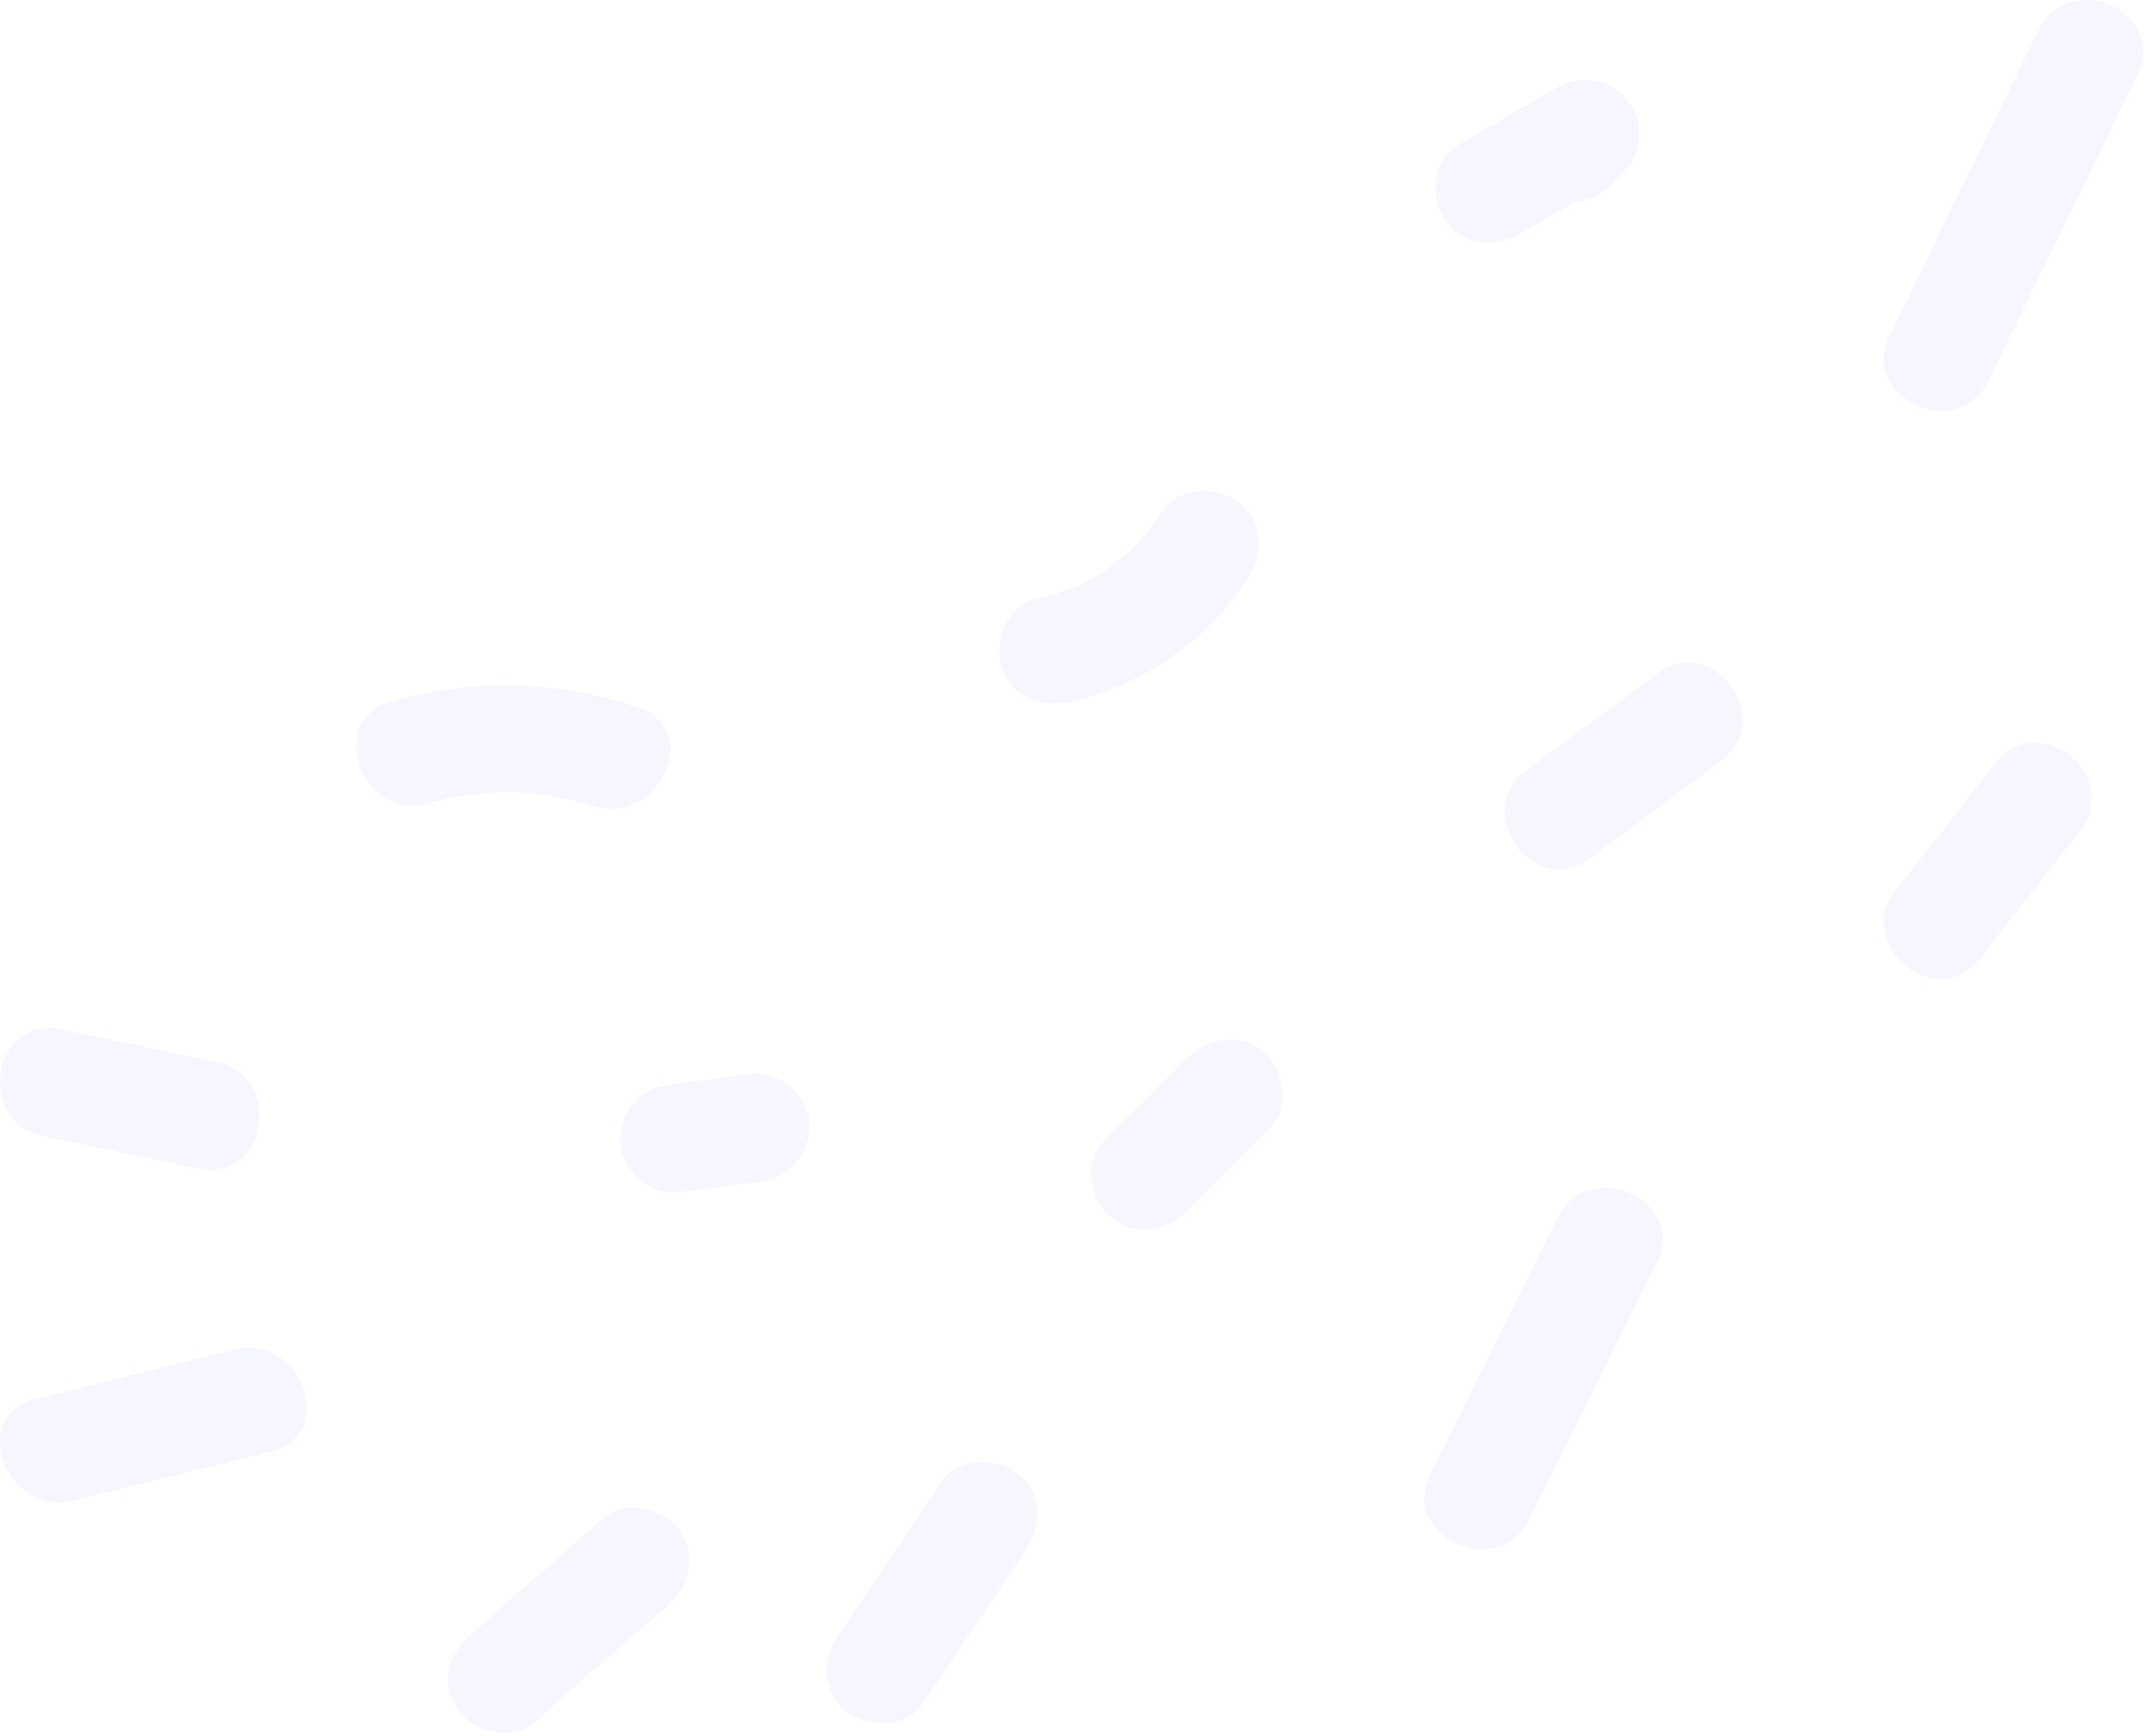 <svg height="76" viewBox="0 0 94 76" width="94" xmlns="http://www.w3.org/2000/svg"><g fill="#dee0fc" fill-opacity=".3" fill-rule="evenodd" transform="matrix(0 1 1 0 0 0)"><path d="m51.155 8.674c-.478-2.263-.956-4.526-1.433-6.789-.632-2.99-5.297-2.197-4.663.804.478 2.263.956 4.526 1.433 6.789.632 2.99 5.297 2.197 4.663-.804"/><path d="m30.707 17.141c-1.033 3.638-.924 7.18.259 10.764.958 2.907 5.257.911 4.308-1.966-.769-2.33-.785-4.83-.116-7.182.83-2.923-3.612-4.569-4.451-1.616"/><path d="m50.028 27.147c-1.323-.057-2.393.842-2.562 2.163-.15 1.179-.301 2.357-.451 3.536-.158 1.235.912 2.521 2.152 2.575 1.323.057 2.393-.842 2.562-2.164.15-1.178.3-2.357.451-3.536.157-1.235-.912-2.521-2.153-2.575"/><path d="m74.836 20.035c-1.135-.807-2.451-.401-3.297.568-1.697 1.942-3.394 3.884-5.091 5.826-.844.966-.4 2.628.565 3.314 1.135.807 2.451.401 3.297-.568 1.697-1.942 3.394-3.884 5.091-5.826.845-.966.4-2.628-.565-3.314"/><path d="m53.296 48.628c-.749-.918-2.42-1.244-3.33-.333-1.206 1.207-2.411 2.414-3.617 3.621-.904.905-1.196 2.287-.331 3.347.749.918 2.42 1.244 3.33.333l3.617-3.62c.904-.905 1.197-2.286.331-3.347"/><path d="m61.232 1.571c-.717 2.891-1.434 5.782-2.151 8.673-.728 2.937 3.713 4.591 4.451 1.615.717-2.891 1.434-5.781 2.151-8.673.728-2.937-3.713-4.591-4.451-1.616"/><path d="m29.278 43.857c-1.085-.394-2.749.168-3.029 1.429-.539 2.419-1.82 4.272-3.895 5.61-1.076.694-1.075 2.436-.331 3.347.889 1.09 2.25 1.029 3.33.333 2.672-1.723 4.654-4.56 5.348-7.674.279-1.251-.112-2.568-1.422-3.045"/><path d="m74.903 37.035c-.878-1.076-2.263-1.048-3.33-.333-2.24 1.502-4.48 3.004-6.721 4.506-1.063.713-1.085 2.423-.331 3.347.878 1.076 2.263 1.049 3.33.333 2.24-1.502 4.481-3.005 6.721-4.506 1.063-.713 1.085-2.424.331-3.347"/><path d="m64.536 62.591c-3.741 1.858-7.482 3.715-11.223 5.573-2.73 1.355-.777 5.687 1.956 4.33 3.741-1.858 7.482-3.715 11.223-5.573 2.73-1.356.777-5.687-1.956-4.33"/><path d="m33.711 66.811-4.236 5.725c-1.818 2.458 2.046 5.202 3.863 2.746l4.236-5.726c1.818-2.457-2.045-5.202-3.862-2.746"/><path d="m38.966 82.96c-1.86 1.46-3.721 2.92-5.582 4.38-2.405 1.887.601 5.561 2.998 3.679 1.861-1.46 3.721-2.92 5.582-4.38 2.405-1.887-.601-5.561-2.998-3.68"/><path d="m14.703 82.691c-4.461 2.174-8.921 4.347-13.381 6.521-2.742 1.335-.787 5.666 1.956 4.33 4.46-2.174 8.921-4.347 13.381-6.521 2.742-1.336.787-5.666-1.956-4.33"/><path d="m9.646 63.245c-1.004-.648-2.626-.58-3.297.568-.814 1.394-1.628 2.786-2.442 4.18-.601 1.03-.574 2.249.333 3.097.817.764 2.222.915 3.097.116l.664-.607c.48-.438.788-1.066.847-1.708.454-.777.908-1.555 1.362-2.332.625-1.069.574-2.579-.565-3.314"/></g></svg>